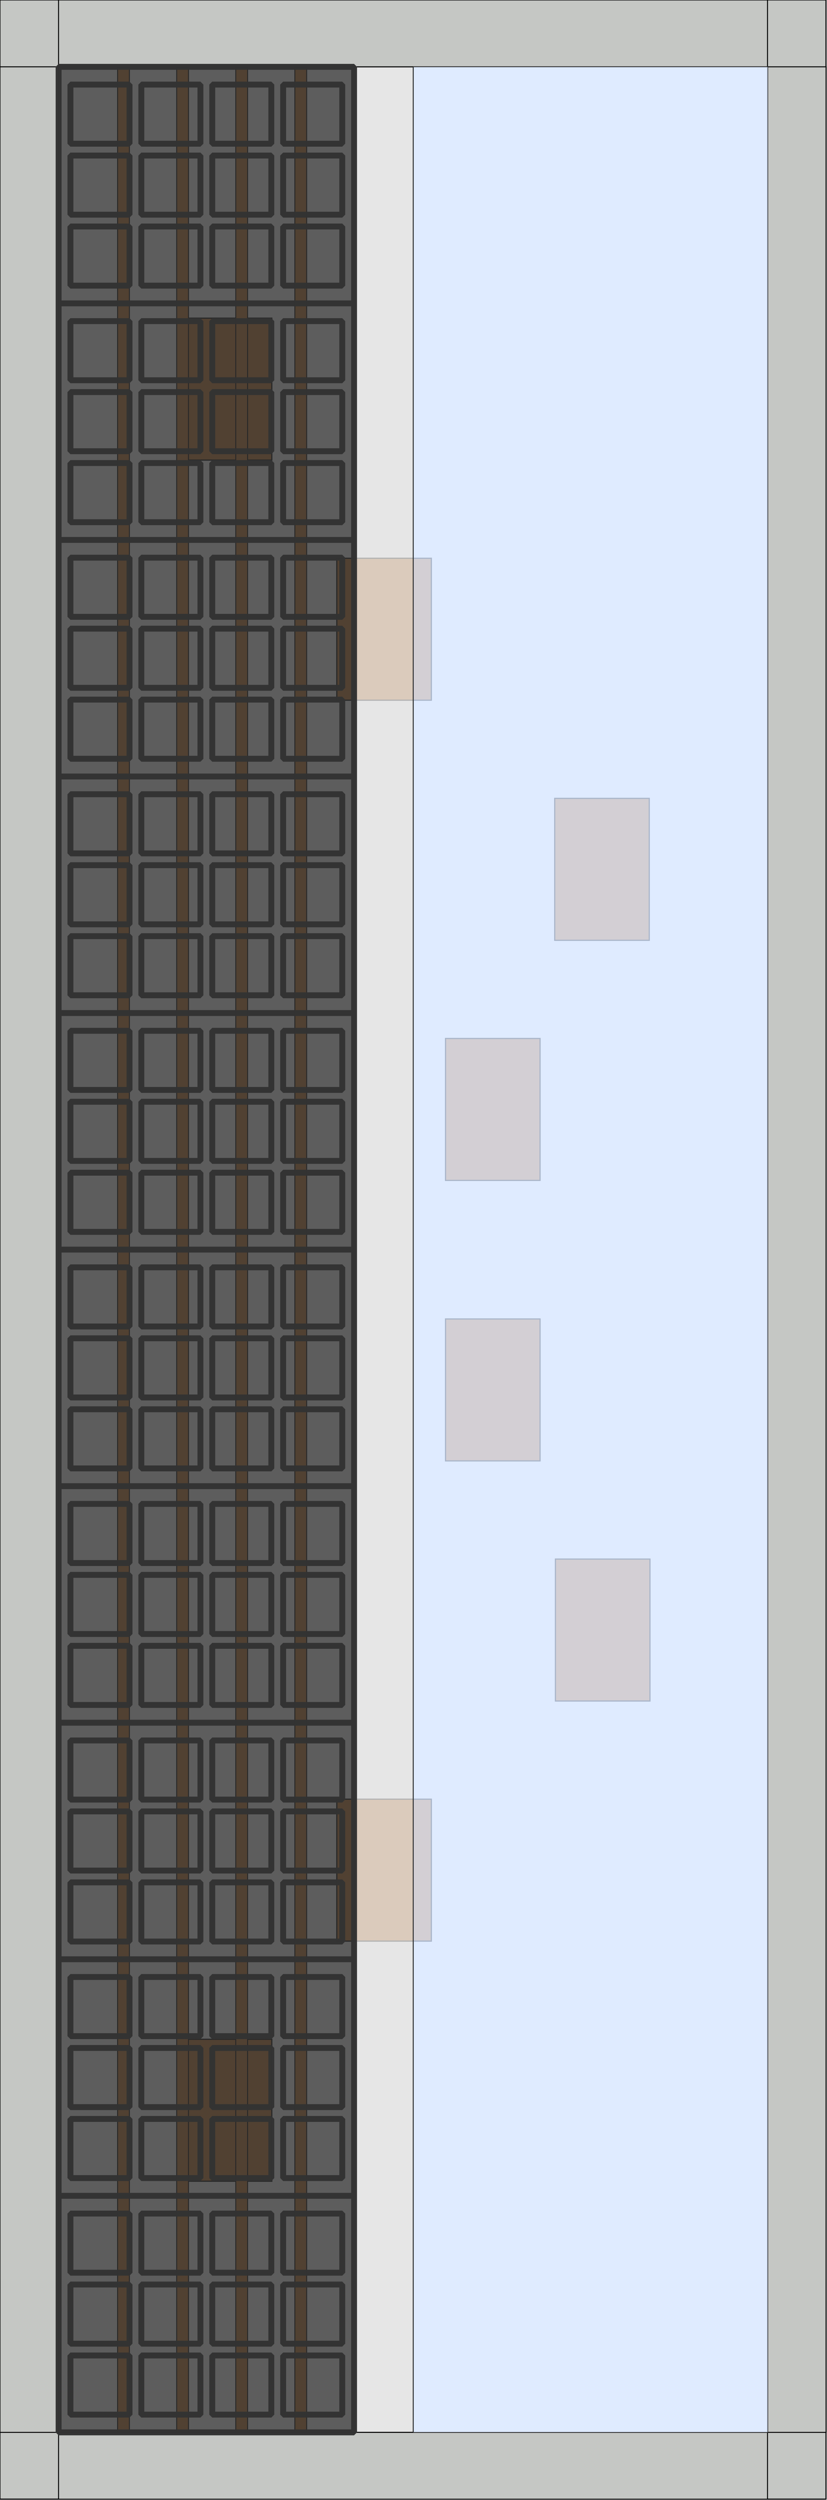 <svg id="svg2" height="2113.8" overflow="visible" viewBox="0 0 699.8 2113.8" width="699.8" xmlns="http://www.w3.org/2000/svg"><g id="layer1" stroke="#000" stroke-linecap="round" stroke-width=".8"><g id="CBBS_top" fill="#c6782e" stroke="#000" stroke-linecap="round" stroke-width="1"><rect id="C3t" height="120" width="80" x="150" y="269"/><rect id="C2t" height="120" width="80" x="285" y="472"/><rect id="C1t" height="120" width="80" x="469.4" y="675"/><rect id="C4t" height="120" width="80" x="377" y="878"/></g><g id="CBBS_bottom" fill="#c6782e" stroke="#000" stroke-linecap="round" stroke-width="1"><rect id="C4b" height="120" width="80" x="377" y="1115.15"/><rect id="C1b" height="120" width="80" x="470" y="1318.15"/><rect id="C2b" height="120" width="80" x="285" y="1521.15"/><rect id="C3b" height="120" width="80" x="150" y="1724.15"/></g><g id="DBBS" fill="#c6782e" stroke="#000" stroke-linecap="round" stroke-width=".8" transform="translate(-280)"><rect id="D1" height="2000" width="10" x="529.5" y="56.5"/><rect id="D2" height="2000" width="10" x="479.5" y="56.5"/><rect id="D3" height="2000" width="10" x="429.5" y="56.5"/><rect id="D4" height="2000" width="10" x="379.5" y="56.5"/></g><rect id="upright" fill="#e0dfdb" fill-rule="evenodd" height="2000" stroke="#000" stroke-linecap="square" width="49.5" x="649.5" y="56.5"/><path id="sideBar" d="m299.7 56.5v2000h50v-2000z" fill="#e0e0e0" fill-opacity=".8"/><path id="frame" d="m649.457 0h49.543v2112.9h-49.543zm-649.457 0h49.543v2112.9h-49.543zm0 2056.503h698.9v56.497h-698.9zm0-2056.503h698.9v56.497h-698.9z" fill="#c5c7c4"/><path id="segregation" d="m59.6 1871.5h50v50h-50zm120 0h50v50h-50zm-60 60h50v50h-50zm60 0h50v50h-50zm-60-60h50v50h-50zm-60 60h50v50h-50zm0 60h50v50h-50zm120 0h50v50h-50zm60-120h50v50h-50zm0 60h50v50h-50zm-120 60h50v50h-50zm120 0h50v50h-50zm-190-135h250v200h-250zm10-185h50v50h-50zm120 0h50v50h-50zm-60 60h50v50h-50zm60 0h50v50h-50zm-60-60h50v50h-50zm-60 60h50v50h-50zm0 60h50v50h-50zm120 0h50v50h-50zm60-120h50v50h-50zm0 60h50v50h-50zm-120 60h50v50h-50zm120 0h50v50h-50zm-190-135h250v200h-250zm10-185h50v50h-50zm120 0h50v50h-50zm-60 60h50v50h-50zm60 0h50v50h-50zm-60-60h50v50h-50zm-60 60h50v50h-50zm0 60h50v50h-50zm120 0h50v50h-50zm60-120h50v50h-50zm0 60h50v50h-50zm-120 60h50v50h-50zm120 0h50v50h-50zm-190-135h250v200h-250zm10-185h50v50h-50zm120 0h50v50h-50zm-60 60h50v50h-50zm60 0h50v50h-50zm-60-60h50v50h-50zm-60 60h50v50h-50zm0 60h50v50h-50zm120 0h50v50h-50zm60-120h50v50h-50zm0 60h50v50h-50zm-120 60h50v50h-50zm120 0h50v50h-50zm-190-135h250v200h-250zm10-185h50v50h-50zm120 0h50v50h-50zm-60 60h50v50h-50zm60 0h50v50h-50zm-60-60h50v50h-50zm-60 60h50v50h-50zm0 60h50v50h-50zm120 0h50v50h-50zm60-120h50v50h-50zm0 60h50v50h-50zm-120 60h50v50h-50zm120 0h50v50h-50zm-190-135h250v200h-250zm10-185h50v50h-50zm120 0h50v50h-50zm-60 60h50v50h-50zm60 0h50v50h-50zm-60-60h50v50h-50zm-60 60h50v50h-50zm0 60h50v50h-50zm120 0h50v50h-50zm60-120h50v50h-50zm0 60h50v50h-50zm-120 60h50v50h-50zm120 0h50v50h-50zm-190-135h250v200h-250zm10-185h50v50h-50zm120 0h50v50h-50zm-60 60h50v50h-50zm60 0h50v50h-50zm-60-60h50v50h-50zm-60 60h50v50h-50zm0 60h50v50h-50zm120 0h50v50h-50zm60-120h50v50h-50zm0 60h50v50h-50zm-120 60h50v50h-50zm120 0h50v50h-50zm-190-135h250v200h-250zm10-185h50v50h-50zm120 0h50v50h-50zm-60 60h50v50h-50zm60 0h50v50h-50zm-60-60h50v50h-50zm-60 60h50v50h-50zm0 60h50v50h-50zm120 0h50v50h-50zm60-120h50v50h-50zm0 60h50v50h-50zm-120 60h50v50h-50zm120 0h50v50h-50zm-190-135h250v200h-250zm10-185h50v50h-50zm120 0h50v50h-50zm-60 60h50v50h-50zm60 0h50v50h-50zm-60-60h50v50h-50zm-60 60h50v50h-50zm0 60h50v50h-50zm120 0h50v50h-50zm60-120h50v50h-50zm0 60h50v50h-50zm-120 60h50v50h-50zm120 0h50v50h-50zm-190-135h250v200h-250zm10-185h50v50h-50zm120 0h50v50h-50zm-60 60h50v50h-50zm60 0h50v50h-50zm-60-60h50v50h-50zm-60 60h50v50h-50zm0 60h50v50h-50zm120 0h50v50h-50zm60-120h50v50h-50zm0 60h50v50h-50zm-120 60h50v50h-50zm120 0h50v50h-50zm-190-135h250v200h-250z" style="opacity:.99;fill:#333;fill-opacity:.8;stroke:#333;stroke-width:5;stroke-linecap:round;stroke-linejoin:bevel"/><rect id="segregation2" height="2000" style="opacity:.99;fill:#d6e5ff;fill-opacity:.8;stroke:#333;stroke-width:.5;stroke-linecap:round;stroke-linejoin:bevel" width="300" x="349.8" y="56.5"/></g></svg>